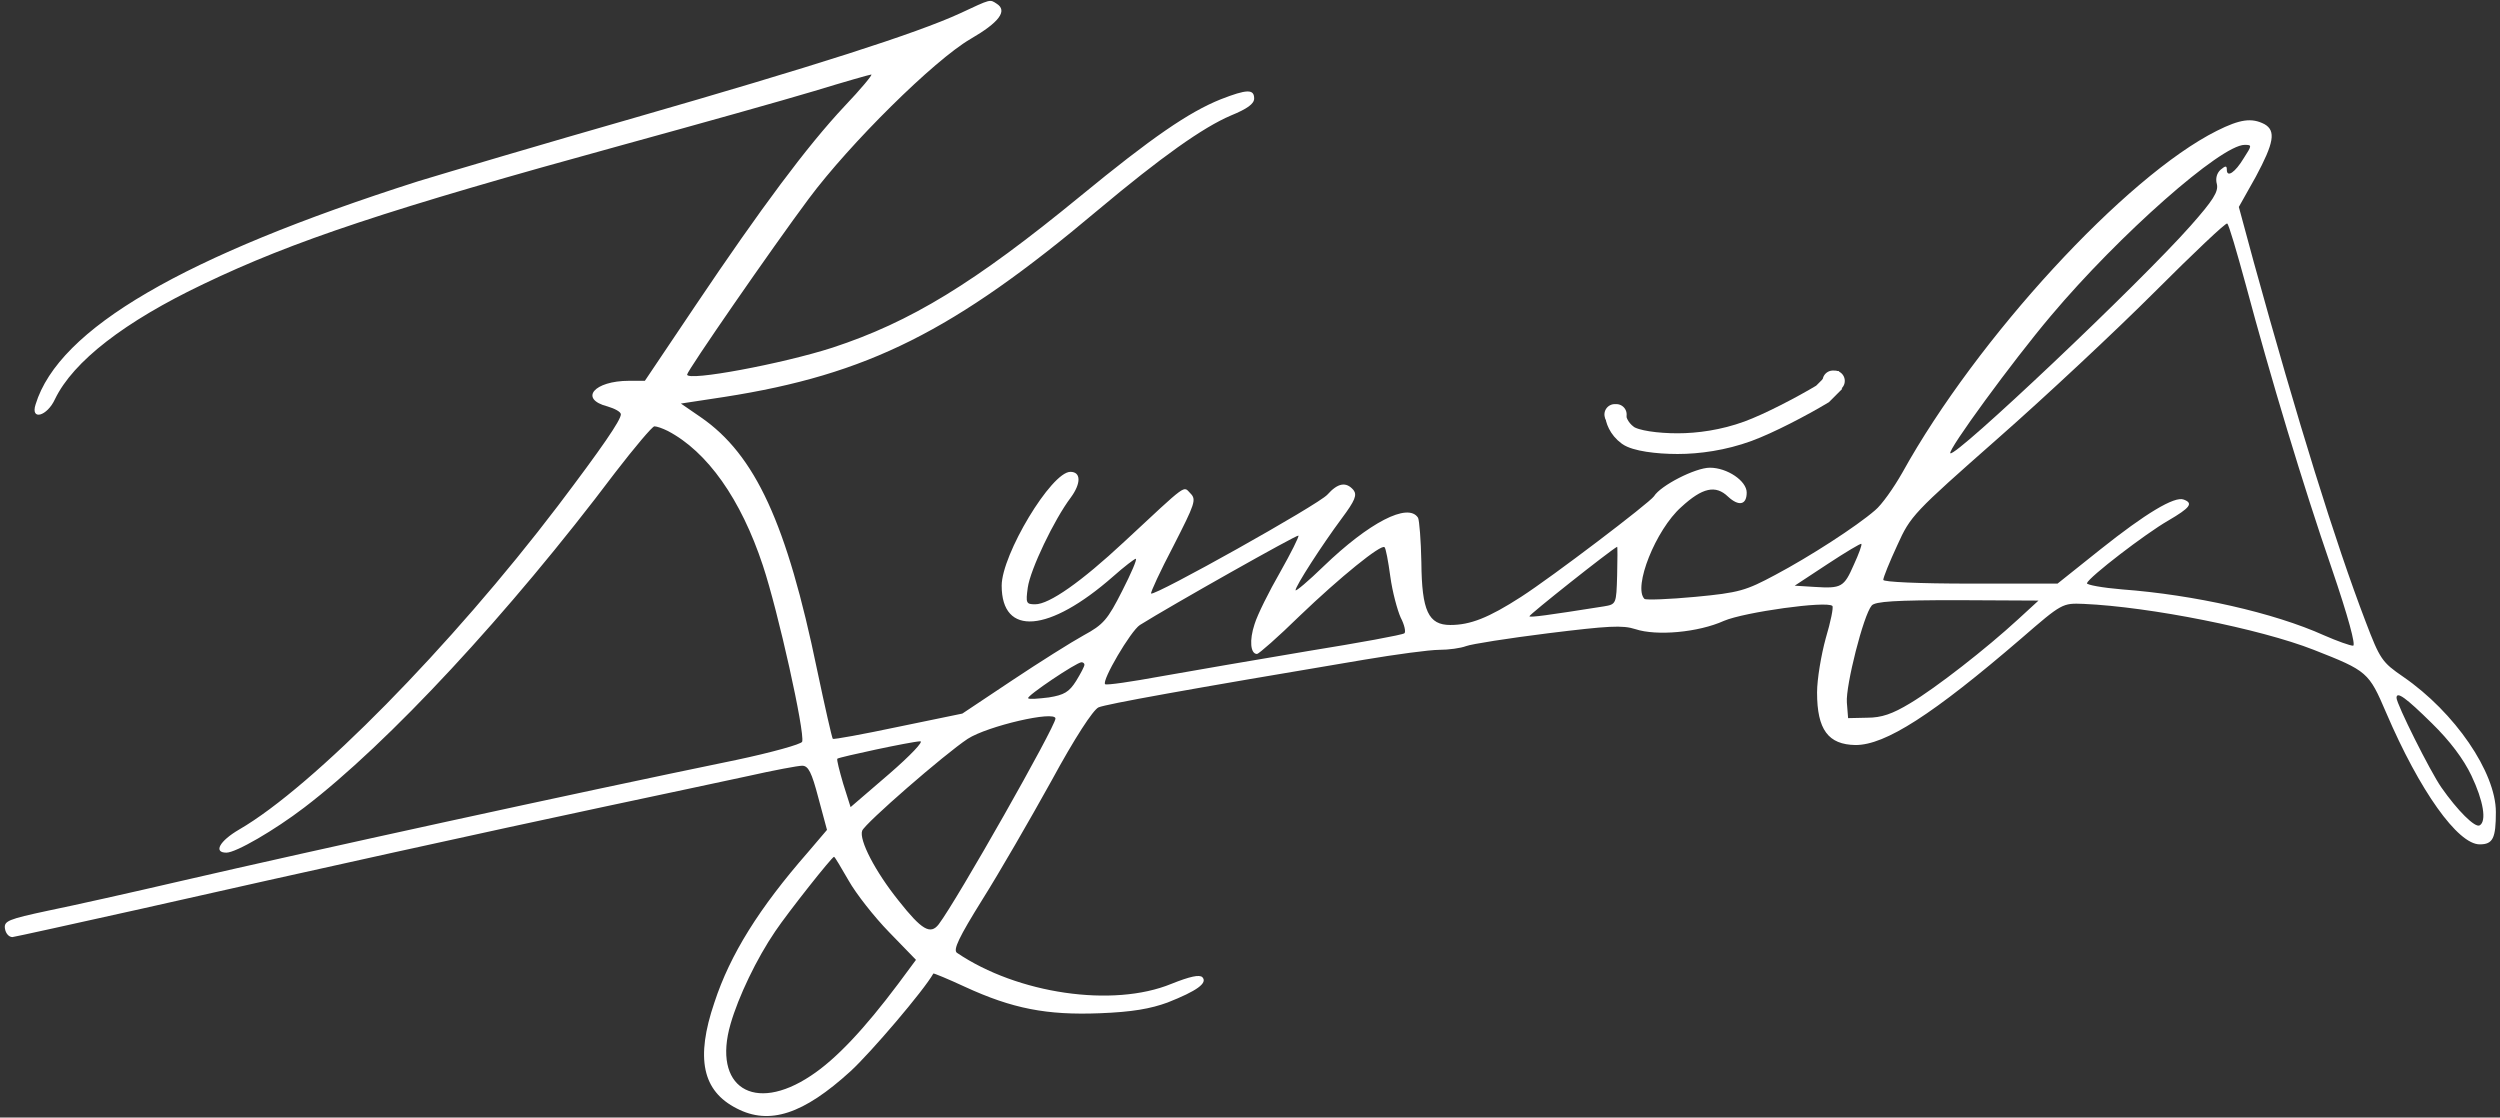 <svg width="604px" height="270px" xmlns="http://www.w3.org/2000/svg" preserveAspectRatio="xMidYMid meet" version="1.0" transform="rotate(0) scale(1, 1)">

 <rect width="100%" height="100%" fill="#333333" stroke="none"/>

 <g>
  <title>Layer 1</title>
  <g id="svg_1" fill="#ffffff" transform="translate(0,270) scale(0.1,-0.1)">
   <path id="svg_2" d="m2320,2668c-106,-49 -361,-130 -785,-252c-220,-63 -456,-133 -525,-154c-567,-181 -868,-356 -924,-539c-13,-40 28,-29 47,13c44,91 168,187 359,278c217,104 445,180 1013,336c182,50 389,108 462,130c72,22 135,40 138,40c4,0 -25,-35 -65,-77c-90,-96 -201,-245 -359,-480l-123,-183l-38,0c-85,0 -122,-44 -52,-62c17,-5 32,-13 32,-19c0,-14 -46,-81 -152,-221c-257,-338 -592,-679 -770,-782c-48,-28 -63,-56 -31,-56c23,0 116,54 188,109c202,154 495,469 751,809c47,61 90,112 95,112c6,0 20,-5 32,-11c96,-50 177,-165 230,-325c37,-111 102,-404 95,-426c-2,-6 -74,-26 -159,-44c-403,-83 -1015,-217 -1344,-293c-116,-27 -259,-59 -318,-71c-98,-21 -108,-25 -105,-44c2,-12 10,-20 18,-20c8,1 148,32 310,68c411,93 843,188 1120,247c129,27 285,61 347,74c62,14 121,25 131,25c15,0 23,-16 39,-77l21,-78l-46,-54c-118,-135 -188,-247 -226,-363c-46,-135 -29,-214 54,-256c79,-41 161,-14 275,90c49,45 177,195 200,236c1,1 35,-13 76,-32c115,-53 198,-69 326,-64c79,3 123,11 164,26c71,28 97,47 84,61c-7,7 -30,2 -75,-16c-141,-58 -372,-24 -518,75c-10,7 5,38 61,128c41,65 116,195 167,287c57,105 101,172 114,178c19,8 212,43 641,115c77,13 159,24 182,24c23,0 52,4 65,9c13,5 102,19 198,31c146,18 180,20 211,10c51,-17 152,-8 214,20c49,21 249,49 262,36c3,-3 -4,-38 -16,-78c-11,-40 -21,-99 -21,-131c0,-90 27,-126 93,-127c72,0 186,73 401,258c98,85 99,85 150,83c160,-7 426,-60 556,-111c130,-51 133,-54 175,-152c81,-189 173,-318 226,-318c32,0 39,15 39,78c0,96 -99,241 -224,327c-51,35 -56,42 -91,134c-73,191 -164,484 -270,868l-36,133l41,73c44,82 49,111 21,127c-31,16 -59,12 -115,-16c-220,-110 -580,-501 -760,-826c-21,-37 -50,-78 -66,-91c-45,-39 -158,-112 -241,-156c-71,-38 -87,-43 -193,-53c-64,-6 -119,-8 -123,-5c-28,28 27,167 89,222c51,47 83,54 113,25c26,-24 45,-20 45,10c0,28 -47,60 -89,60c-35,0 -119,-43 -135,-69c-11,-16 -245,-194 -321,-243c-79,-51 -123,-68 -171,-68c-53,0 -69,34 -70,151c-1,54 -5,102 -8,108c-24,38 -119,-12 -228,-117c-37,-36 -68,-62 -68,-58c0,10 63,108 112,174c32,43 37,56 28,68c-18,21 -38,17 -63,-11c-21,-24 -418,-246 -426,-239c-2,2 22,54 54,115c52,102 56,112 41,127c-18,18 -4,28 -160,-117c-104,-97 -181,-151 -215,-151c-22,0 -23,3 -18,40c6,44 64,165 104,218c25,34 25,62 -1,62c-46,0 -166,-200 -166,-275c0,-123 114,-114 269,22c27,24 52,43 55,43c4,0 -11,-35 -33,-78c-35,-69 -45,-81 -93,-107c-29,-16 -107,-65 -173,-109l-120,-80l-155,-32c-85,-18 -156,-31 -158,-29c-2,2 -19,77 -38,167c-73,353 -149,519 -281,610l-48,33l105,16c346,54 554,158 902,451c154,129 254,200 322,229c39,16 56,28 56,41c0,23 -17,23 -81,-2c-77,-31 -166,-92 -339,-234c-256,-210 -410,-304 -599,-366c-121,-39 -351,-82 -351,-65c0,9 206,307 294,425c99,133 303,335 391,386c69,40 90,68 63,85c-17,11 -13,12 -88,-23zm3101,-350c-21,-35 -41,-48 -41,-28c0,10 -3,10 -15,0c-9,-8 -13,-21 -9,-35c4,-18 -9,-39 -64,-101c-122,-138 -569,-561 -580,-549c-7,7 150,222 243,332c165,196 411,413 468,413c18,0 18,-1 -2,-32zm4,-303c61,-228 139,-487 208,-687c41,-120 59,-188 52,-188c-7,0 -38,11 -70,25c-122,55 -314,98 -488,111c-48,4 -86,11 -85,15c5,15 142,120 196,151c53,31 62,42 38,51c-22,9 -93,-34 -201,-120l-104,-83l-210,0c-126,0 -211,4 -211,9c0,6 15,43 34,84c32,71 39,78 242,257c115,101 286,261 379,354c94,94 173,169 176,166c4,-3 23,-68 44,-145zm-2332,-697c-27,-47 -55,-103 -62,-126c-13,-39 -10,-72 6,-72c4,0 51,41 103,92c98,94 197,174 205,166c3,-2 9,-34 14,-71c5,-37 17,-81 25,-99c9,-17 13,-35 9,-38c-5,-4 -109,-23 -233,-43c-124,-21 -283,-48 -355,-61c-71,-13 -132,-22 -135,-19c-9,8 62,129 84,143c75,47 380,219 383,216c2,-2 -18,-42 -44,-88zm1386,18c-24,-55 -30,-58 -95,-54l-48,3l79,52c44,29 81,51 82,49c2,-2 -6,-24 -18,-50zm-572,-26c-2,-69 -2,-70 -32,-75c-139,-22 -177,-27 -180,-24c-2,3 196,160 212,168c1,1 1,-30 0,-69zm969,-106c-77,-71 -199,-166 -261,-203c-43,-26 -69,-35 -104,-35l-46,-1l-3,38c-3,40 40,211 60,234c8,10 58,13 207,13l196,-1l-49,-45zm-2256,-110c0,-4 -9,-21 -20,-39c-17,-27 -29,-34 -66,-40c-25,-3 -48,-5 -50,-2c-5,5 117,87 129,87c4,0 7,-3 7,-6zm3255,-141c44,-43 77,-87 96,-127c29,-61 37,-110 20,-120c-11,-7 -54,36 -93,92c-27,39 -108,201 -108,216c0,17 23,0 85,-61zm-3325,11c0,-19 -238,-439 -282,-497c-20,-26 -41,-14 -97,57c-57,71 -96,147 -88,169c7,18 199,185 255,222c48,31 212,69 212,49zm-402,-134l-93,-80l-18,57c-9,31 -16,58 -14,60c5,4 177,41 200,42c10,1 -23,-34 -75,-79zm-98,-257c18,-32 62,-88 98,-125l65,-67l-43,-58c-81,-108 -150,-182 -211,-222c-138,-92 -238,-27 -194,125c19,66 63,158 108,224c31,46 137,180 142,180c2,0 17,-26 35,-57z"/>
  </g>
  <path stroke-width="5" d="m390.315,100.185c0,1 0.705,3.346 3,5c1.814,1.307 7,2 12,2c5,0 11.061,-0.825 17,-3c5.057,-1.852 13,-6 18,-9l3,-3l1,0" id="svg_8" stroke="#ffffff" fill="none"/>
  <polyline stroke-linecap="round" id="svg_9" points="390.129,100.132 390.498,100.132 " stroke-width="5" stroke="#ffffff" fill="none"/>
  <polyline stroke-linecap="round" id="svg_15" points="442.831,92.024 443.2,92.024 " stroke-width="5" stroke="#ffffff" fill="none"/>
 </g>
</svg>